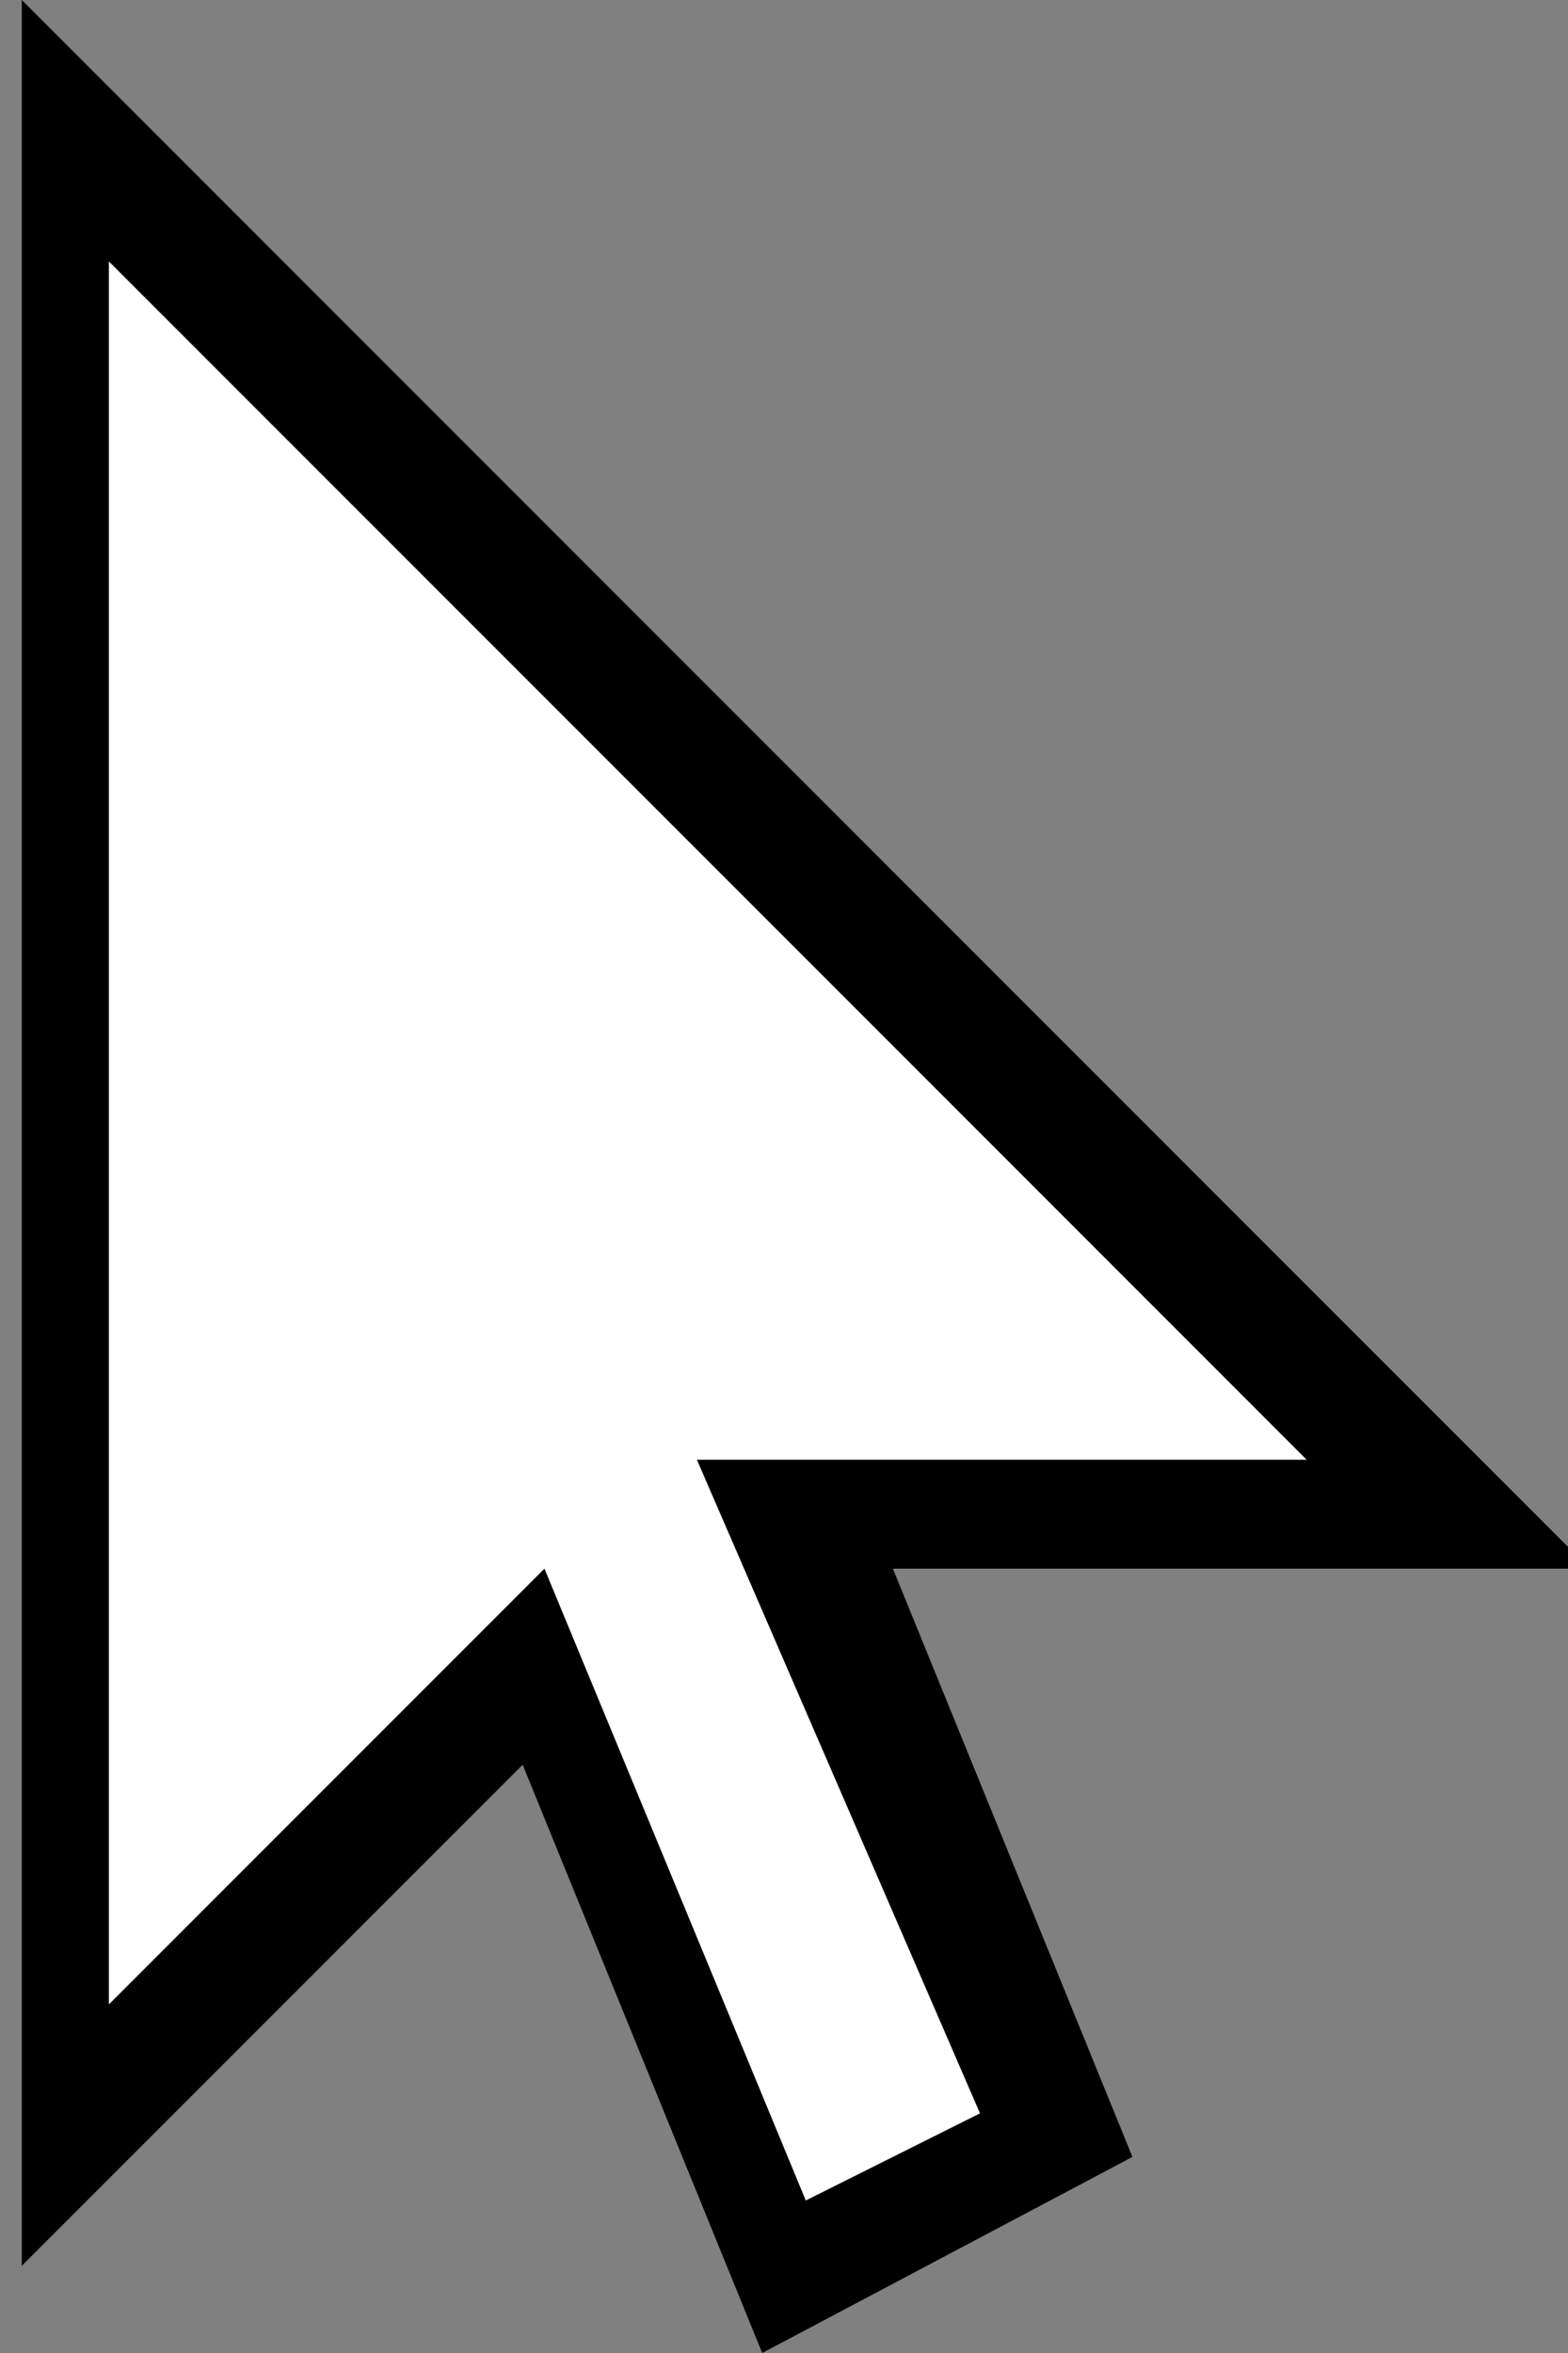<svg xmlns="http://www.w3.org/2000/svg" width="72" height="108"><rect width="100%" height="100%" fill="#808080" stroke="none"/><g transform="translate(-55,-11)"><path d="m 56,11 0,12 0,92 23,-23 11,27 17,-9 -11,-27 32,0 z" /><path style="fill:#fff" d="M 5,5 5,85 25,65 37,94 45,90 32,60 l 28,0 z" transform="translate(55,18)" /></g></svg>
